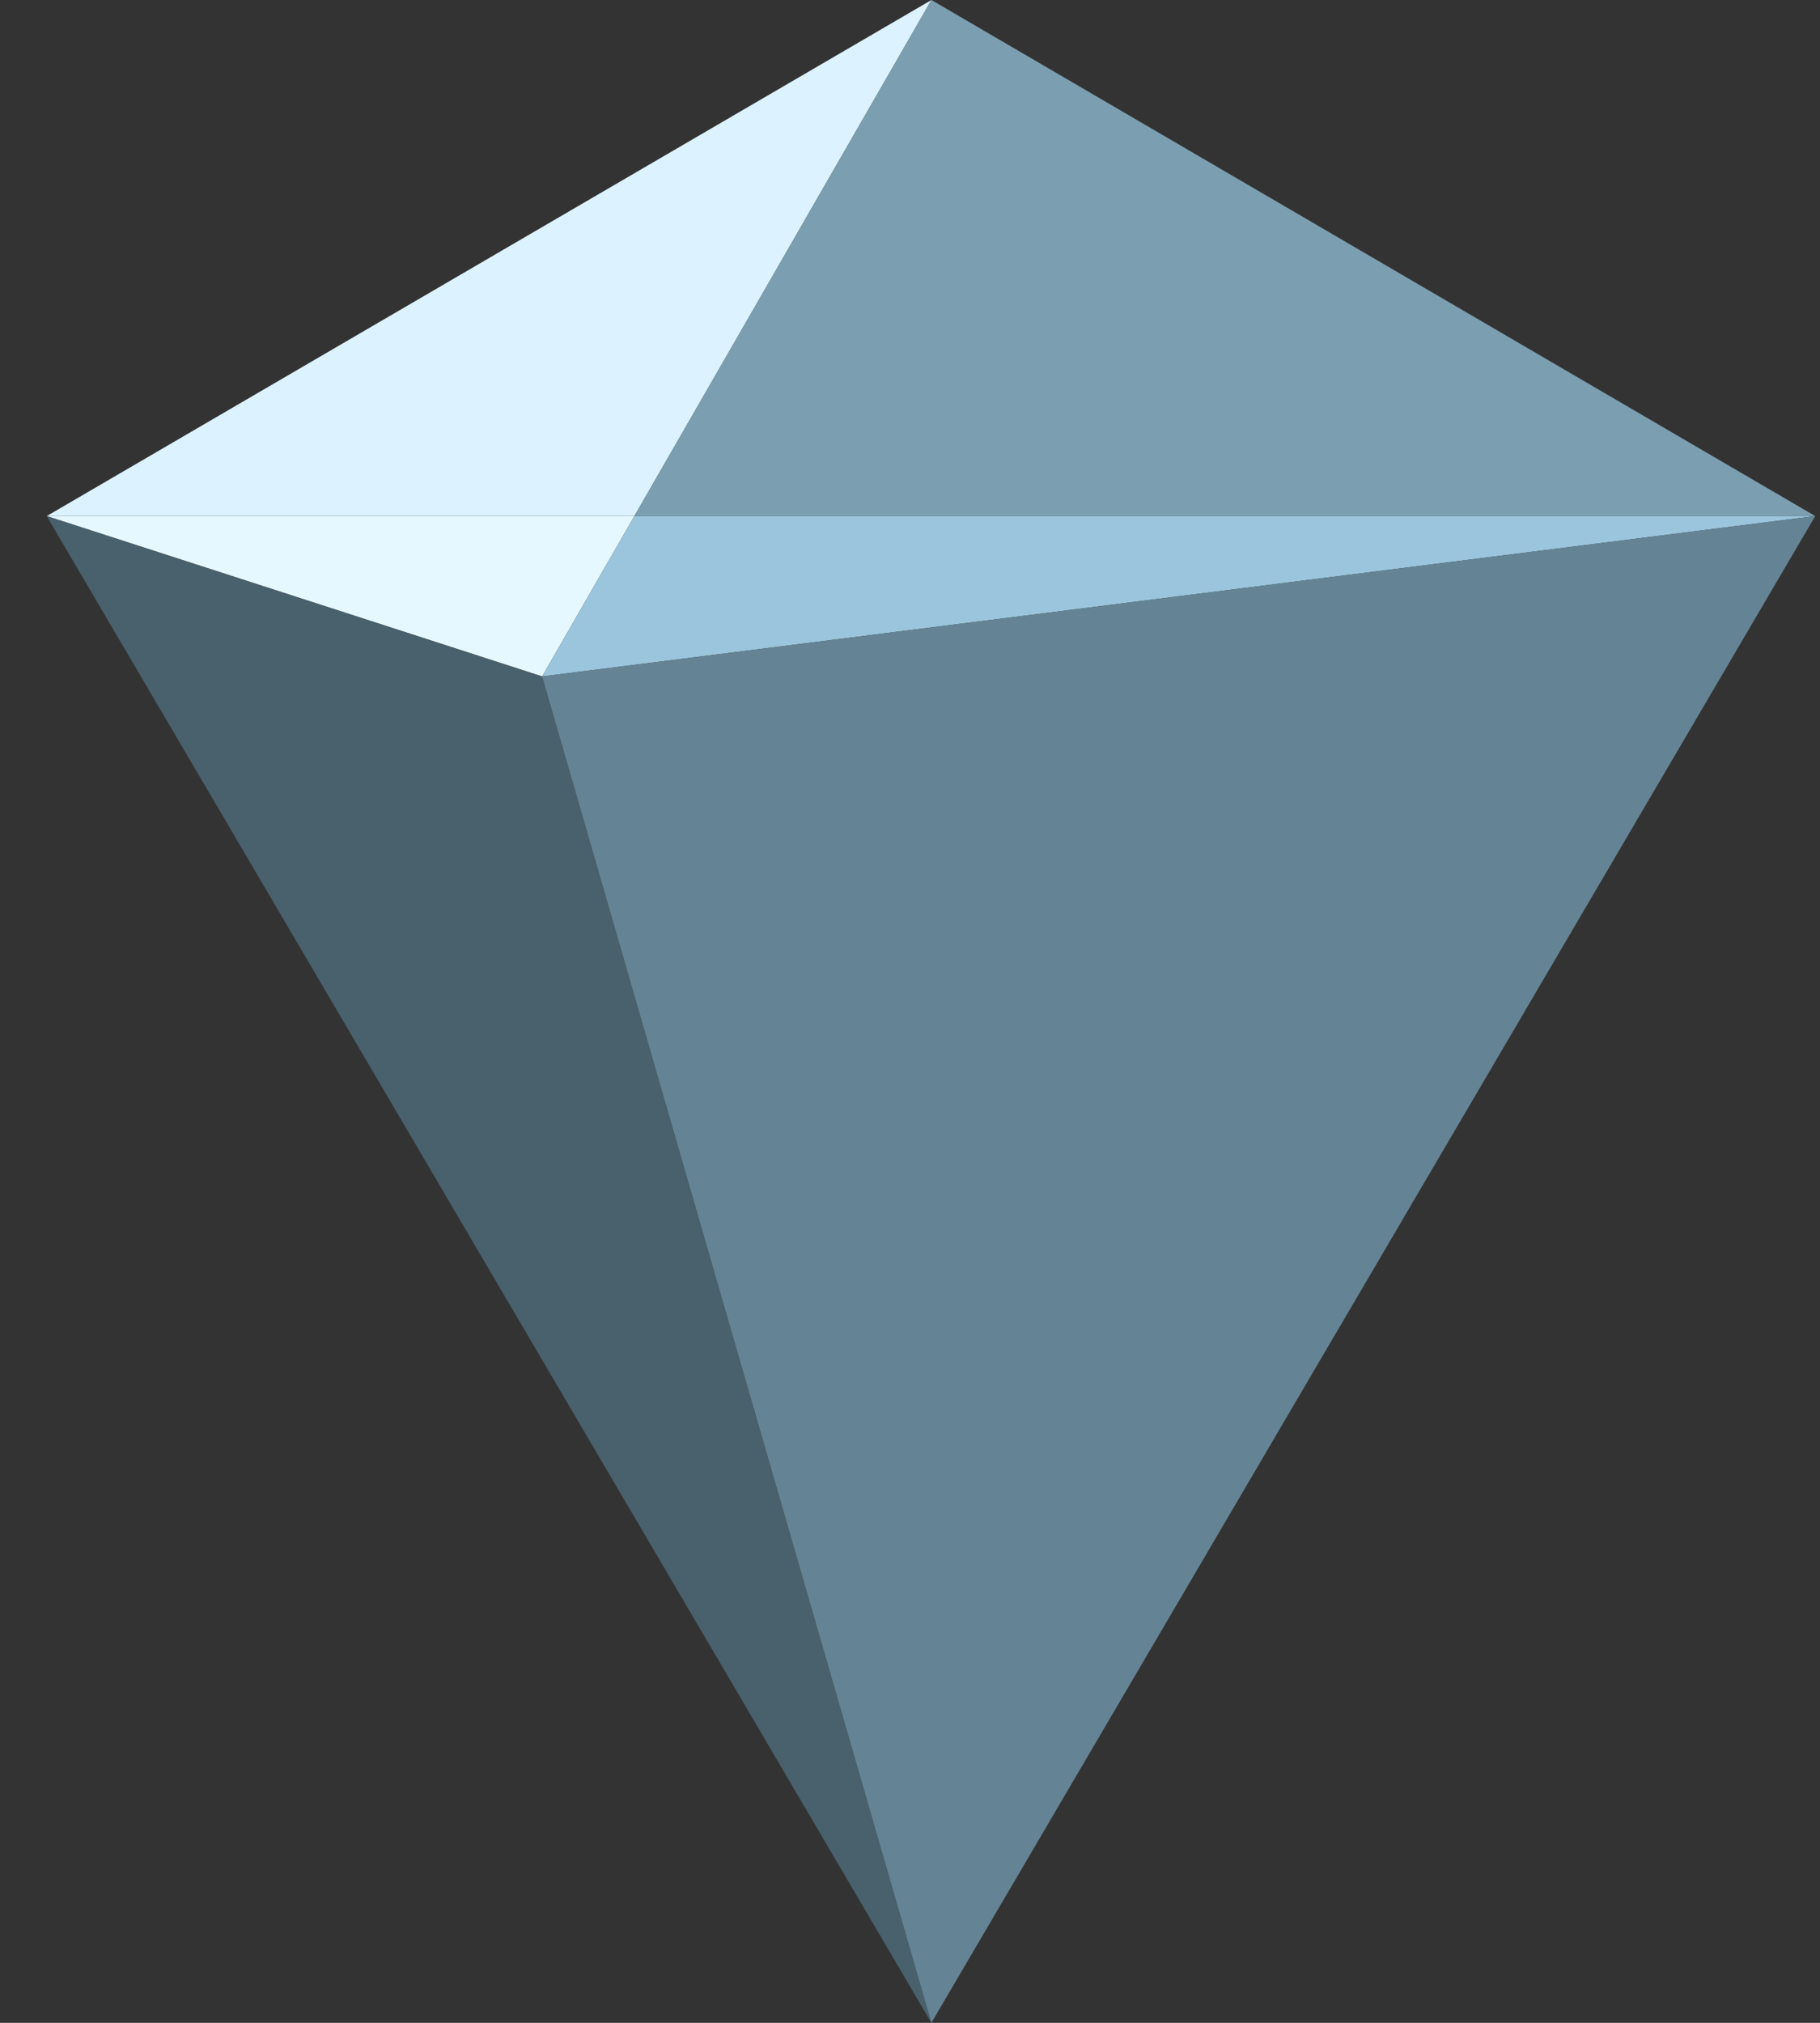 <svg height="40" width="36" xmlns="http://www.w3.org/2000/svg"><rect width="100%" height="100%" fill="#333333" stroke="none"/><g fill-rule="evenodd"><path d="m18.424 0-5.876 10.205h-11.624z" fill="#dcf3ff"/><path d="m35.906 10.205h-23.358l5.876-10.205z" fill="#7b9fb1"/><path d="m12.548 10.205-1.825 3.171-9.799-3.171z" fill="#e6f8ff"/><path d="m35.906 10.205-25.183 3.171 1.825-3.171z" fill="#9bc5dc"/><path d="m.924 10.205 9.799 3.171 7.7 26.624z" fill="#49606d"/><path d="m18.423 40-7.7-26.624 25.183-3.171z" fill="#648495"/></g></svg>